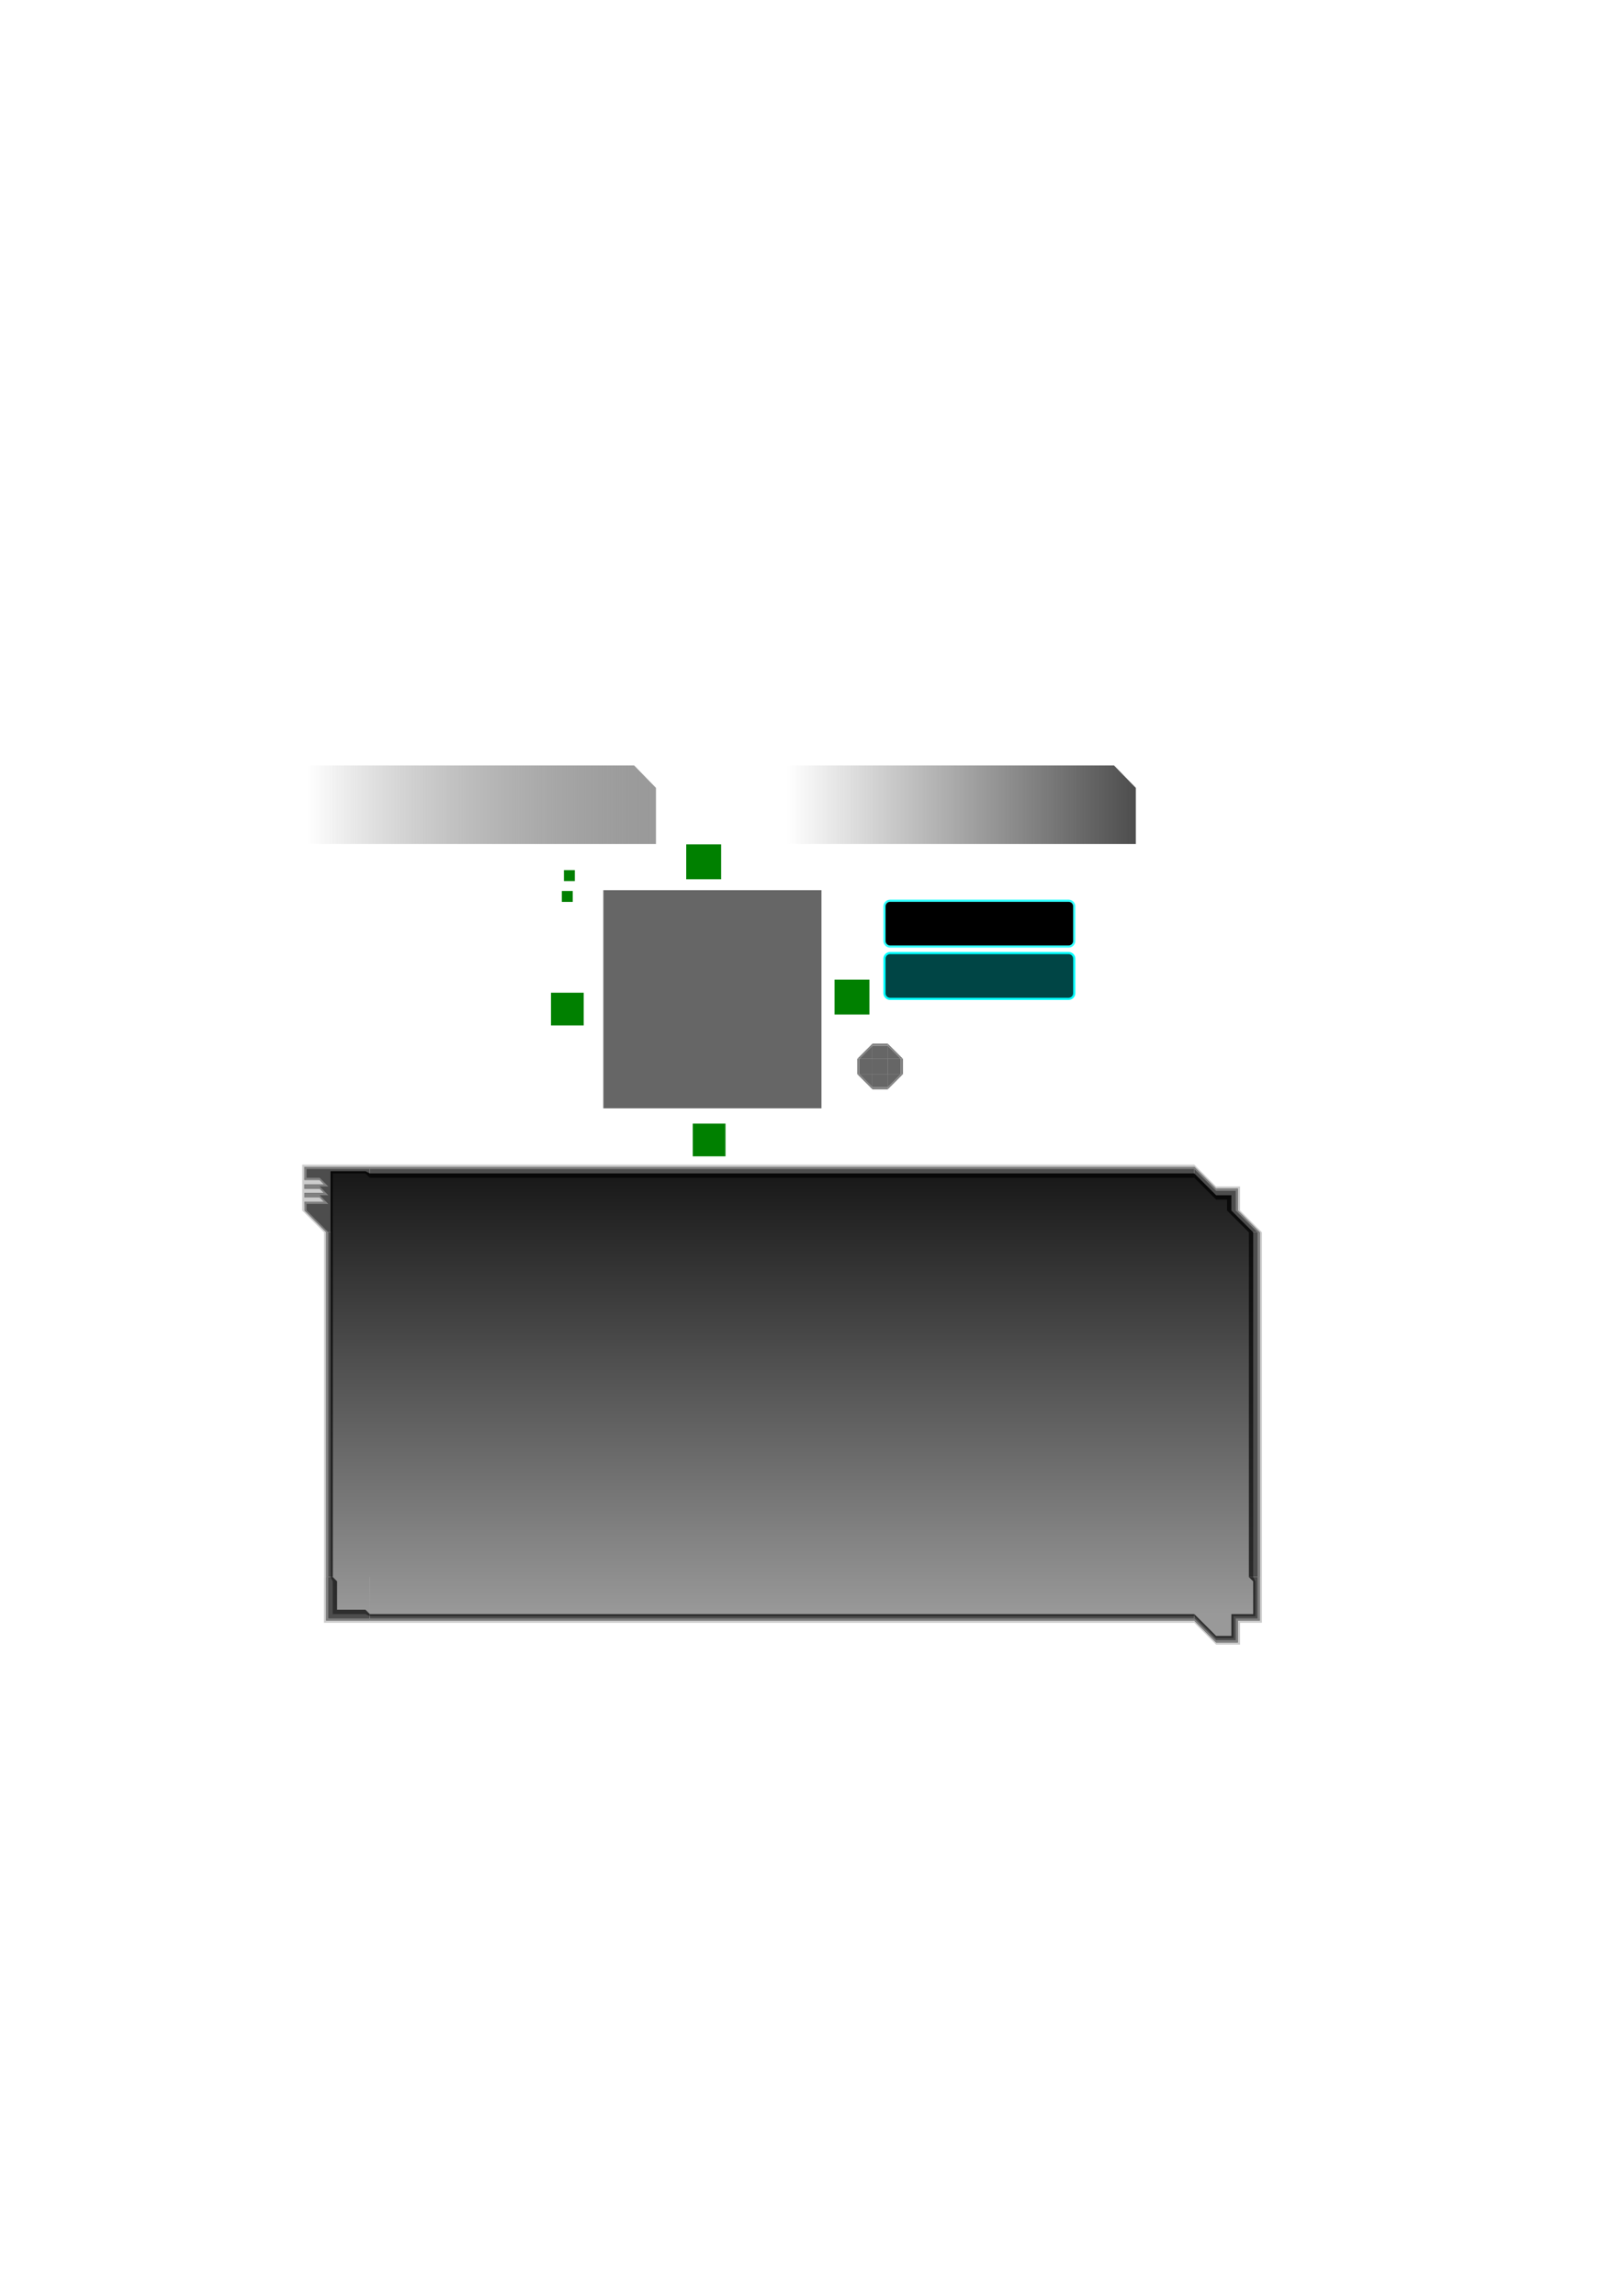 <?xml version="1.0" encoding="UTF-8" standalone="no"?>
<!-- Created with Inkscape (http://www.inkscape.org/) -->

<svg
   xmlns:dc="http://purl.org/dc/elements/1.1/"
   xmlns:cc="http://creativecommons.org/ns#"
   xmlns:rdf="http://www.w3.org/1999/02/22-rdf-syntax-ns#"
   xmlns:svg="http://www.w3.org/2000/svg"
   xmlns="http://www.w3.org/2000/svg"
   xmlns:xlink="http://www.w3.org/1999/xlink"
   xmlns:sodipodi="http://sodipodi.sourceforge.net/DTD/sodipodi-0.dtd"
   xmlns:inkscape="http://www.inkscape.org/namespaces/inkscape"
   width="744.094"
   height="1052.362"
   id="svg2495"
   sodipodi:version="0.32"
   inkscape:version="0.48.4 r9939"
   sodipodi:docname="shutdowndialog.svg"
   inkscape:output_extension="org.inkscape.output.svg.inkscape"
   version="1.1">
  <defs
     id="defs2497">
    <linearGradient
       gradientUnits="userSpaceOnUse"
       y2="336.176"
       x2="-80.257"
       y1="136.416"
       x1="-80.257"
       id="linearGradient3499"
       xlink:href="#linearGradient3493"
       inkscape:collect="always" />
    <linearGradient
       id="linearGradient3868">
      <stop
         offset="0"
         style="stop-color:#4d4d4d;stop-opacity:1"
         id="stop3870" />
      <stop
         offset="1"
         style="stop-color:#4d4d4d;stop-opacity:0"
         id="stop3872" />
    </linearGradient>
    <linearGradient
       id="linearGradient3856">
      <stop
         offset="0"
         style="stop-color:#999999;stop-opacity:1"
         id="stop3858" />
      <stop
         offset="1"
         style="stop-color:#4d4d4d;stop-opacity:0"
         id="stop3860" />
    </linearGradient>
    <linearGradient
       id="linearGradient3208"
       inkscape:collect="always">
      <stop
         id="stop3210"
         offset="0"
         style="stop-color:#000000;stop-opacity:0.902" />
      <stop
         id="stop3212"
         offset="1"
         style="stop-color:#000000;stop-opacity:0.4" />
    </linearGradient>
    <linearGradient
       inkscape:collect="always"
       id="linearGradient3220">
      <stop
         style="stop-color:#000000;stop-opacity:0.902"
         offset="0"
         id="stop3222" />
      <stop
         style="stop-color:#000000;stop-opacity:0.4"
         offset="1"
         id="stop3224" />
    </linearGradient>
    <linearGradient
       inkscape:collect="always"
       id="linearGradient3226">
      <stop
         style="stop-color:#000000;stop-opacity:0.902"
         offset="0"
         id="stop3228" />
      <stop
         style="stop-color:#000000;stop-opacity:0.4"
         offset="1"
         id="stop3230" />
    </linearGradient>
    <linearGradient
       id="linearGradient3493"
       inkscape:collect="always">
      <stop
         id="stop3495"
         offset="0"
         style="stop-color:#000000;stop-opacity:0.9" />
      <stop
         id="stop3497"
         offset="1"
         style="stop-color:#000000;stop-opacity:0.4" />
    </linearGradient>
    <linearGradient
       inkscape:collect="always"
       xlink:href="#linearGradient3868"
       id="linearGradient2874"
       gradientUnits="userSpaceOnUse"
       gradientTransform="matrix(1,0,0,1.029,435.742,500.005)"
       x1="85"
       y1="-125"
       x2="-75"
       y2="-125" />
    <linearGradient
       inkscape:collect="always"
       xlink:href="#linearGradient3856"
       id="linearGradient2877"
       gradientUnits="userSpaceOnUse"
       gradientTransform="matrix(1,0,0,1.029,215.742,500.005)"
       x1="85"
       y1="-125"
       x2="-75"
       y2="-125" />
    <linearGradient
       inkscape:collect="always"
       xlink:href="#linearGradient3208"
       id="linearGradient3205"
       gradientUnits="userSpaceOnUse"
       gradientTransform="matrix(1.001,0,0,1,-1.2044448e-2,0)"
       x1="47.04"
       y1="50"
       x2="47.04"
       y2="40" />
    <linearGradient
       inkscape:collect="always"
       xlink:href="#linearGradient3226"
       id="linearGradient3207"
       gradientUnits="userSpaceOnUse"
       x1="44.274"
       y1="50"
       x2="44.274"
       y2="40" />
    <linearGradient
       inkscape:collect="always"
       xlink:href="#linearGradient3220"
       id="linearGradient3209"
       gradientUnits="userSpaceOnUse"
       x1="47.04"
       y1="50"
       x2="47.04"
       y2="40" />
  </defs>
  <sodipodi:namedview
     id="base"
     pagecolor="#ffffff"
     bordercolor="#666666"
     borderopacity="1.0"
     gridtolerance="10000"
     guidetolerance="10"
     objecttolerance="10"
     inkscape:pageopacity="0.0"
     inkscape:pageshadow="2"
     inkscape:zoom="4.9339264"
     inkscape:cx="371.24625"
     inkscape:cy="550.52736"
     inkscape:document-units="px"
     inkscape:current-layer="layer1"
     showgrid="true"
     inkscape:window-width="1412"
     inkscape:window-height="833"
     inkscape:window-x="28"
     inkscape:window-y="-1"
     inkscape:window-maximized="1"
     inkscape:snap-nodes="false"
     inkscape:snap-bbox="true">
    <inkscape:grid
       type="xygrid"
       id="grid4011" />
  </sodipodi:namedview>
  <g
     inkscape:label="Layer 1"
     inkscape:groupmode="layer"
     id="layer1">
    <rect
       style="fill:#008000;fill-opacity:1;stroke:none;stroke-width:3.189;stroke-linecap:round;stroke-linejoin:round;stroke-miterlimit:4;stroke-dasharray:none;stroke-opacity:1"
       id="hint-stretch-borders"
       width="5"
       height="5"
       x="258.544"
       y="398.862"
       inkscape:label="#rect3723" />
    <path
       d="M 135.742,350.862 L 290.742,350.862 L 300.742,361.148 L 300.742,386.862 L 135.742,386.862 L 135.742,350.862 z"
       id="button-hover"
       style="fill:url(#linearGradient2877);fill-opacity:1;stroke:none;stroke-width:0.4;stroke-linecap:round;stroke-linejoin:round;stroke-miterlimit:4;stroke-opacity:1" />
    <path
       d="M 355.742,350.862 L 510.742,350.862 L 520.742,361.148 L 520.742,386.862 L 355.742,386.862 L 355.742,350.862 z"
       id="button-normal"
       style="fill:url(#linearGradient2874);fill-opacity:1;stroke:none;stroke-width:0.4;stroke-linecap:round;stroke-linejoin:round;stroke-miterlimit:4;stroke-opacity:1" />
    <g
       id="background"
       inkscape:label="#g3501"
       transform="translate(288.544,403.862)">
      <path
         style="fill:#4d4d4d;fill-opacity:1;stroke:none;stroke-width:3.189;stroke-linecap:round;stroke-linejoin:round;stroke-miterlimit:4;stroke-opacity:1"
         d="M 259,131 L 259,136 L 269,146 L 274,146 L 274,151 L 284,161 L 289,161 L 279,151 L 279,141 L 269,141 L 259,131 z"
         id="path2489"
         sodipodi:nodetypes="ccccccccccc" />
      <path
         style="fill:#4d4d4d;fill-opacity:1;stroke:none;stroke-width:3.189;stroke-linecap:round;stroke-linejoin:round;stroke-miterlimit:4;stroke-dasharray:none;stroke-opacity:1"
         d="M 284.031,161 L 284.031,319 L 289.031,319 L 289.031,161 L 284.031,161 z"
         id="path2521"
         sodipodi:nodetypes="ccccc" />
      <path
         style="fill:#4d4d4d;fill-opacity:1;stroke:none;stroke-width:3.189;stroke-linecap:round;stroke-linejoin:round;stroke-miterlimit:4;stroke-opacity:1"
         d="M 284,319 L 286,321 L 286,336 L 276,336 L 276,346 L 269,346 L 264,341 L 259,336 L 259,339 L 269,349 L 279,349 L 279,339 L 289,339 L 289,319 L 284,319 z"
         id="path2467"
         sodipodi:nodetypes="ccccccccccccccc" />
      <path
         style="fill:#4d4d4d;fill-opacity:1;stroke:none;stroke-width:3.189;stroke-linecap:round;stroke-linejoin:round;stroke-miterlimit:4;stroke-dasharray:none;stroke-opacity:1"
         d="M -119,336 L -119,339 L 259,339 L 259,336 L -119,336 z"
         id="path2479" />
      <path
         style="fill:#4d4d4d;fill-opacity:1;stroke:none;stroke-width:3.189;stroke-linecap:round;stroke-linejoin:round;stroke-miterlimit:4;stroke-dasharray:none;stroke-opacity:1"
         d="M -139,319 L -139,339 L -119.031,339 L -119,336 L -121,334 L -134,334 L -134,321 L -136,319 L -139,319 z"
         id="path2551"
         sodipodi:nodetypes="ccccccccc" />
      <path
         style="fill:#4d4d4d;fill-opacity:1;stroke:none;stroke-width:3.189;stroke-linecap:round;stroke-linejoin:round;stroke-miterlimit:4;stroke-dasharray:none;stroke-opacity:1"
         d="M -138.969,161 L -138.969,319 L -135.969,319 L -135.969,161 L -138.969,161 z"
         id="path2541"
         sodipodi:nodetypes="ccccc" />
      <path
         style="fill:#4d4d4d;fill-opacity:1;stroke:none;stroke-width:3.189;stroke-linecap:round;stroke-linejoin:round;stroke-miterlimit:4;stroke-opacity:1"
         d="M -149,131 L -149,137 L -142,137 L -140,139 L -149,139 L -149,141 L -142,141 L -140,143 L -148.969,143 L -148.969,145 L -142,145 L -140,147 L -148.969,147 L -148.969,151 L -138.969,161 L -136,161 L -136,134 L -121,134 L -119,136 L -119,131 L -149,131 z"
         id="path2513"
         sodipodi:nodetypes="ccccccccccccccccccccc" />
      <path
         style="fill:#4d4d4d;fill-opacity:1;stroke:none;stroke-width:3.189;stroke-linecap:round;stroke-linejoin:round;stroke-miterlimit:4;stroke-dasharray:none;stroke-opacity:1"
         d="M -119,131 L -119,136 L 259,136 L 259,131 L -119,131 z"
         id="path2499"
         sodipodi:nodetypes="ccccc" />
      <path
         id="path2471"
         d="M -137,133 L -137,161 L -136.969,161 L -136.969,319 L -137,319 L -136,321 L -136,336 L -121,336 L -119,337 L -119.031,319 L -119,319 L -119,337 L 259,337 L 269,347 L 277,347 L 277,337 L 287,337 L 287,321 L 286,319 L 286,161 L 276,151 L 276,144 L 269,144 L 259,134 L -119,134 L -121,133 L -137,133 z"
         style="opacity:1;fill:url(#linearGradient3499);fill-opacity:1;stroke:none;stroke-width:3.189;stroke-linecap:round;stroke-linejoin:round;stroke-miterlimit:4;stroke-opacity:1" />
      <path
         id="path2469"
         d="M 288,319 L 288,338 L 278,338 L 278,348 L 269,348 L 259,338 L 259,339 L 269,349 L 279,349 L 279,339 L 289,339 L 289,319 L 288,319 z"
         style="fill:#808080;fill-opacity:1;stroke:none;stroke-width:3.189;stroke-linecap:round;stroke-linejoin:round;stroke-miterlimit:4;stroke-opacity:1"
         sodipodi:nodetypes="ccccccccccccc" />
      <path
         sodipodi:nodetypes="ccccccccccccc"
         style="opacity:0.2;fill:#000000;fill-opacity:1;stroke:none;stroke-width:3.189;stroke-linecap:round;stroke-linejoin:round;stroke-miterlimit:4;stroke-opacity:1"
         d="M 289,319 L 289,339 L 279,339 L 279,349 L 269,349 L 259,339 L 259,340 L 269,350 L 280,350 L 280,340 L 290,340 L 290,319 L 289,319 z"
         id="path2473" />
      <rect
         transform="scale(-1,-1)"
         style="opacity:0;fill:#1a1a1a;fill-opacity:1;stroke:none;stroke-width:3.189;stroke-linecap:round;stroke-linejoin:round;stroke-miterlimit:4;stroke-dasharray:none;stroke-opacity:1"
         id="rect2477"
         width="378"
         height="31"
         x="-259"
         y="-350" />
      <path
         id="path2483"
         d="M -119,338 L -119,339 L 259,339 L 259,338 L -119,338 z"
         style="fill:#808080;fill-opacity:1;stroke:none;stroke-width:3.189;stroke-linecap:round;stroke-linejoin:round;stroke-miterlimit:4;stroke-dasharray:none;stroke-opacity:1" />
      <path
         style="opacity:0.2;fill:#000000;fill-opacity:1;stroke:none;stroke-width:3.189;stroke-linecap:round;stroke-linejoin:round;stroke-miterlimit:4;stroke-dasharray:none;stroke-opacity:1"
         d="M -119,339 L -119,340 L 259,340 L 259,339 L -119,339 z"
         id="path2485" />
      <path
         id="path2493"
         d="M 259,131 L 259,132 L 269,142 L 278,142 L 278,151 L 288,161 L 289,161 L 279,151 L 279,141 L 269,141 L 259,131 z"
         style="fill:#808080;fill-opacity:1;stroke:none;stroke-width:3.189;stroke-linecap:round;stroke-linejoin:round;stroke-miterlimit:4;stroke-opacity:1"
         sodipodi:nodetypes="ccccccccccc" />
      <path
         sodipodi:nodetypes="ccccccccccc"
         style="opacity:0.2;fill:#000000;fill-opacity:1;stroke:none;stroke-width:3.189;stroke-linecap:round;stroke-linejoin:round;stroke-miterlimit:4;stroke-opacity:1"
         d="M 259,130 L 259,131 L 269,141 L 279,141 L 279,151 L 289,161 L 290,161 L 280,151 L 280,140 L 269,140 L 259,130 z"
         id="path2495" />
      <path
         id="path2505"
         d="M -119,131 L -119,132 L 259,132 L 259,131 L -119,131 z"
         style="fill:#808080;fill-opacity:1;stroke:none;stroke-width:3.189;stroke-linecap:round;stroke-linejoin:round;stroke-miterlimit:4;stroke-dasharray:none;stroke-opacity:1" />
      <path
         style="opacity:0.2;fill:#000000;fill-opacity:1;stroke:none;stroke-width:3.189;stroke-linecap:round;stroke-linejoin:round;stroke-miterlimit:4;stroke-dasharray:none;stroke-opacity:1"
         d="M -119,130 L -119,131 L 259,131 L 259,130 L -119,130 z"
         id="path2507" />
      <path
         sodipodi:nodetypes="ccccccccccccccccccccccc"
         style="opacity:0.2;fill:#000000;fill-opacity:1;stroke:none;stroke-width:3.189;stroke-linecap:round;stroke-linejoin:round;stroke-miterlimit:4;stroke-opacity:1"
         d="M -150,130 L -150,137 L -150,139 L -150,141 L -150,143 L -150,145 L -150,146 L -150,151 L -140,161 L -139.031,161 L -149.031,151 L -149,147 L -140,147 L -142,144 L -138,144 L -142,140 L -138,140 L -142,136 L -149,136 L -149,131 L -119,131 L -119,130 L -150,130 z"
         id="path2511" />
      <path
         id="path2515"
         d="M -149,131 L -149,137 L -142,137 L -140,139 L -149,139 L -149,141 L -142,141 L -140,143 L -149,143 L -149,145 L -142,145 L -140,147 L -149,147 L -148.969,151 L -138.969,161 L -138,161 L -148,151 L -148,148 L -138,148 L -142,144 L -138,144 L -142,140 L -138,140 L -142,136 L -148,136 L -148,132 L -119,132 L -119,131 L -149,131 z"
         style="fill:#808080;fill-opacity:1;stroke:none;stroke-width:3.189;stroke-linecap:round;stroke-linejoin:round;stroke-miterlimit:4;stroke-opacity:1"
         sodipodi:nodetypes="ccccccccccccccccccccccccccccc" />
      <path
         id="path2527"
         d="M 288,161 L 288,319 L 289.031,319 L 289.031,161 L 288,161 z"
         style="fill:#808080;fill-opacity:1;stroke:none;stroke-width:3.189;stroke-linecap:round;stroke-linejoin:round;stroke-miterlimit:4;stroke-dasharray:none;stroke-opacity:1" />
      <path
         style="opacity:0.2;fill:#000000;fill-opacity:1;stroke:none;stroke-width:3.189;stroke-linecap:round;stroke-linejoin:round;stroke-miterlimit:4;stroke-dasharray:none;stroke-opacity:1"
         d="M 289,161 L 289,319 L 290,319 L 290,161 L 289,161 z"
         id="path2529" />
      <rect
         transform="scale(-1,-1)"
         style="opacity:0;fill:#1a1a1a;fill-opacity:1;stroke:none;stroke-width:3.189;stroke-linecap:round;stroke-linejoin:round;stroke-miterlimit:4;stroke-dasharray:none;stroke-opacity:1"
         id="rect2539"
         width="31"
         height="158"
         x="119"
         y="-319" />
      <path
         id="path2545"
         d="M -138.969,161 L -138.969,319 L -138,319 L -138,161 L -138.969,161 z"
         style="fill:#808080;fill-opacity:1;stroke:none;stroke-width:3.189;stroke-linecap:round;stroke-linejoin:round;stroke-miterlimit:4;stroke-dasharray:none;stroke-opacity:1" />
      <path
         style="opacity:0.2;fill:#000000;fill-opacity:1;stroke:none;stroke-width:3.189;stroke-linecap:round;stroke-linejoin:round;stroke-miterlimit:4;stroke-dasharray:none;stroke-opacity:1"
         d="M -139.969,161 L -139.969,319 L -139,319 L -139,161 L -139.969,161 z"
         id="path2547" />
      <rect
         transform="scale(-1,-1)"
         style="opacity:0;fill:#1a1a1a;fill-opacity:1;stroke:none;stroke-width:3.189;stroke-linecap:round;stroke-linejoin:round;stroke-miterlimit:4;stroke-dasharray:none;stroke-opacity:1"
         id="rect2553"
         width="31"
         height="31"
         x="119"
         y="-350" />
      <path
         id="path2555"
         d="M -139,319 L -139,339 L -119.031,339 L -119.031,338 L -138.031,338 L -138.031,319 L -139,319 z"
         style="fill:#808080;fill-opacity:1;stroke:none;stroke-width:3.189;stroke-linecap:round;stroke-linejoin:round;stroke-miterlimit:4;stroke-dasharray:none;stroke-opacity:1"
         sodipodi:nodetypes="ccccccc" />
      <path
         sodipodi:nodetypes="ccccccc"
         style="opacity:0.2;fill:#000000;fill-opacity:1;stroke:none;stroke-width:3.189;stroke-linecap:round;stroke-linejoin:round;stroke-miterlimit:4;stroke-dasharray:none;stroke-opacity:1"
         d="M -140,319 L -140.031,340 L -119,340 L -119,339 L -139.062,339 L -139.031,319 L -140,319 z"
         id="path2559" />
    </g>
    <rect
       y="408.037"
       x="276.614"
       height="100"
       width="100"
       id="rect7234"
       style="opacity:1;fill:#666666;fill-opacity:1;stroke:none;stroke-width:3.189;stroke-linecap:round;stroke-linejoin:round;stroke-miterlimit:4;stroke-dasharray:none;stroke-opacity:1" />
    <rect
       style="fill:#008000;fill-opacity:1;stroke:none"
       id="hint-left-margin"
       width="15"
       height="15"
       x="252.614"
       y="455.037"
       inkscape:label="#rect3723" />
    <rect
       inkscape:label="#rect3723"
       y="387.037"
       x="314.614"
       height="16"
       width="16"
       id="hint-top-margin"
       style="fill:#008000;fill-opacity:1;stroke:none" />
    <rect
       style="fill:#008000;fill-opacity:1;stroke:none"
       id="hint-right-margin"
       width="16"
       height="16"
       x="382.614"
       y="449.037"
       inkscape:label="#rect3723" />
    <rect
       inkscape:transform-center-y="-52.499969"
       inkscape:transform-center-x="-17.499999"
       inkscape:label="#rect3723"
       y="515.037"
       x="317.614"
       height="15"
       width="15"
       id="hint-bottom-margin"
       style="fill:#008000;fill-opacity:1;stroke:none" />
    <rect
       inkscape:label="#rect3723"
       y="408.409"
       x="257.589"
       height="5"
       width="5"
       id="hint-apply-color-scheme"
       style="fill:#008000;fill-opacity:1;stroke:none" />
    <g
       id="button-small-normal"
       inkscape:label="#g4024">
      <path
         id="path4063"
         d="M 408 412.375 C 406.363 412.425 405.05 413.738 405 415.375 L 405 431.344 C 405 431.35 404.999 431.369 405 431.375 C 405.05 433.012 406.363 434.325 408 434.375 C 408.03 434.376 408.063 434.375 408.094 434.375 L 489.906 434.375 C 489.937 434.375 489.969 434.376 490 434.375 C 491.637 434.325 492.95 433.012 493 431.375 C 493.001 431.369 493 431.35 493 431.344 L 493 415.375 C 492.95 413.738 491.637 412.425 490 412.375 C 489.969 412.374 489.937 412.375 489.906 412.375 L 408.094 412.375 C 408.063 412.375 408.03 412.374 408 412.375 z M 408 415.375 L 490 415.375 L 490 431.375 L 408 431.375 L 408 415.375 z "
         style="opacity:0.8;fill:#00ffff;fill-opacity:1;fill-rule:nonzero;stroke:none" />
      <path
         id="center-6"
         d="M 408 413.375 C 406.909 413.409 406.034 414.284 406 415.375 L 406 431.344 C 406 431.35 405.999 431.369 406 431.375 C 406.034 432.466 406.909 433.341 408 433.375 C 408.03 433.376 408.063 433.375 408.094 433.375 L 489.906 433.375 C 489.937 433.375 489.969 433.376 490 433.375 C 491.091 433.341 491.966 432.466 492 431.375 C 492.001 431.369 492 431.35 492 431.344 L 492 415.375 C 491.966 414.284 491.091 413.409 490 413.375 C 489.969 413.374 489.937 413.375 489.906 413.375 L 408.094 413.375 C 408.063 413.375 408.03 413.374 408 413.375 z "
         style="fill:#000000;fill-opacity:1;fill-rule:nonzero;stroke:none" />
    </g>
    <g
       id="button-small-hover"
       transform="translate(4.4444444e-4,23.987)"
       inkscape:label="#g4028">
      <path
         style="opacity:1;fill:#00ffff;fill-opacity:1;fill-rule:nonzero;stroke:none"
         d="m 408,412.375 c -1.637,0.05 -2.95,1.363 -3,3 l 0,15.969 c 0,0.006 -10e-4,0.025 0,0.031 c 0.05,1.637 1.363,2.95 3,3 c 0.03,10e-4 0.063,0 0.094,0 l 81.812,0 c 0.031,0 0.063,10e-4 0.094,0 c 1.637,-0.05 2.95,-1.363 3,-3 c 10e-4,-0.006 0,-0.025 0,-0.031 l 0,-15.969 c -0.05,-1.637 -1.363,-2.95 -3,-3 c -0.031,-10e-4 -0.063,0 -0.094,0 l -81.812,0 c -0.031,0 -0.063,-10e-4 -0.094,0 z m 0,3 l 82,0 l 0,16 l -82,0 l 0,-16 z"
         id="path4030" />
      <path
         style="fill:#004545;fill-opacity:1;fill-rule:nonzero;stroke:none"
         d="m 408,413.375 c -1.091,0.034 -1.966,0.909 -2,2 l 0,15.969 c 0,0.006 -6.7e-4,0.025 0,0.031 c 0.034,1.091 0.909,1.966 2,2 c 0.03,6.7e-4 0.063,0 0.094,0 l 81.812,0 c 0.031,0 0.063,6.7e-4 0.094,0 c 1.091,-0.034 1.966,-0.909 2,-2 c 6.7e-4,-0.006 0,-0.025 0,-0.031 l 0,-15.969 c -0.034,-1.091 -0.909,-1.966 -2,-2 c -0.031,-6.7e-4 -0.063,0 -0.094,0 l -81.812,0 c -0.031,0 -0.063,-6.7e-4 -0.094,0 z"
         id="path4032" />
    </g>
    <path
       inkscape:connector-curvature="0"
       style="opacity:0.6;fill:#000000;fill-opacity:1;stroke:none"
       id="center"
       d="m 400,485.362 7,0 0,7 -7,0 0,-7 z"
       inkscape:label="#south-mini-center" />
    <g
       inkscape:label="#south-mini-topright"
       transform="translate(186,324.362)"
       id="topright">
      <path
         inkscape:connector-curvature="0"
         style="opacity:0.6;fill:#000000;fill-opacity:1;stroke:none"
         d="m 221,155 6,6 -6,0 0,-6 z"
         id="rect2813"
         sodipodi:nodetypes="cccc" />
      <path
         inkscape:connector-curvature="0"
         style="fill:#808080;fill-opacity:1;stroke:none"
         d="m 221,154 7,7 -1,0 -6,-6 0,-1 z"
         id="rect3585"
         sodipodi:nodetypes="ccccc" />
    </g>
    <g
       inkscape:label="#south-mini-right"
       transform="matrix(1,0,0,0.206,186,452.215)"
       id="right">
      <rect
         style="opacity:0.6;fill:#000000;fill-opacity:1;stroke:none"
         id="rect3589"
         width="6"
         height="34"
         x="221"
         y="161" />
      <rect
         y="161"
         x="227"
         height="34"
         width="1"
         id="rect3591"
         style="fill:#808080;fill-opacity:1;stroke:none" />
    </g>
    <g
       inkscape:label="#south-mini-topleft"
       id="topleft"
       transform="matrix(-1,0,0,1,621,324.362)">
      <path
         inkscape:connector-curvature="0"
         sodipodi:nodetypes="cccc"
         id="path3603"
         d="m 221,155 6,6 -6,0 0,-6 z"
         style="opacity:0.6;fill:#000000;fill-opacity:1;stroke:none" />
      <path
         inkscape:connector-curvature="0"
         sodipodi:nodetypes="ccccc"
         id="path3605"
         d="m 221,154 7,7 -1,0 -6,-6 0,-1 z"
         style="fill:#808080;fill-opacity:1;stroke:none" />
    </g>
    <g
       inkscape:label="#south-mini-left"
       id="left"
       transform="matrix(-1,0,0,0.206,621,452.215)">
      <rect
         y="161"
         x="221"
         height="34"
         width="6"
         id="rect3609"
         style="opacity:0.6;fill:#000000;fill-opacity:1;stroke:none" />
      <rect
         style="fill:#808080;fill-opacity:1;stroke:none"
         id="rect3611"
         width="1"
         height="34"
         x="227"
         y="161" />
    </g>
    <g
       inkscape:label="#south-mini-bottomright"
       id="bottomright"
       transform="matrix(1,0,0,-1,186,653.362)">
      <path
         inkscape:connector-curvature="0"
         sodipodi:nodetypes="cccc"
         id="path3621"
         d="m 221,155 6,6 -6,0 0,-6 z"
         style="opacity:0.6;fill:#000000;fill-opacity:1;stroke:none" />
      <path
         inkscape:connector-curvature="0"
         sodipodi:nodetypes="ccccc"
         id="path3623"
         d="m 221,154 7,7 -1,0 -6,-6 0,-1 z"
         style="fill:#808080;fill-opacity:1;stroke:none" />
    </g>
    <g
       inkscape:label="#south-mini-bottomleft"
       transform="matrix(-1,0,0,-1,621,653.362)"
       id="bottomleft">
      <path
         inkscape:connector-curvature="0"
         style="opacity:0.6;fill:#000000;fill-opacity:1;stroke:none"
         d="m 221,155 6,6 -6,0 0,-6 z"
         id="path3627"
         sodipodi:nodetypes="cccc" />
      <path
         inkscape:connector-curvature="0"
         style="fill:#808080;fill-opacity:1;stroke:none"
         d="m 221,154 7,7 -1,0 -6,-6 0,-1 z"
         id="path3629"
         sodipodi:nodetypes="ccccc" />
    </g>
    <g
       transform="matrix(0,1,0.206,0,366.853,271.362)"
       id="bottom"
       inkscape:label="#south-mini-left">
      <rect
         style="opacity:0.6;fill:#000000;fill-opacity:1;stroke:none"
         id="rect2998-5-7"
         width="6"
         height="34"
         x="221"
         y="161" />
      <rect
         y="161"
         x="227"
         height="34"
         width="1"
         id="rect3000-9-7"
         style="fill:#808080;fill-opacity:1;stroke:none" />
    </g>
    <g
       inkscape:label="#south-mini-left"
       id="top"
       transform="matrix(0,-1,0.206,0,366.853,706.362)">
      <rect
         y="161"
         x="221"
         height="34"
         width="6"
         id="rect3004-9-1"
         style="opacity:0.6;fill:#000000;fill-opacity:1;stroke:none" />
      <rect
         style="fill:#808080;fill-opacity:1;stroke:none"
         id="rect3006-09-5"
         width="1"
         height="34"
         x="227"
         y="161" />
    </g>
  </g>
</svg>
